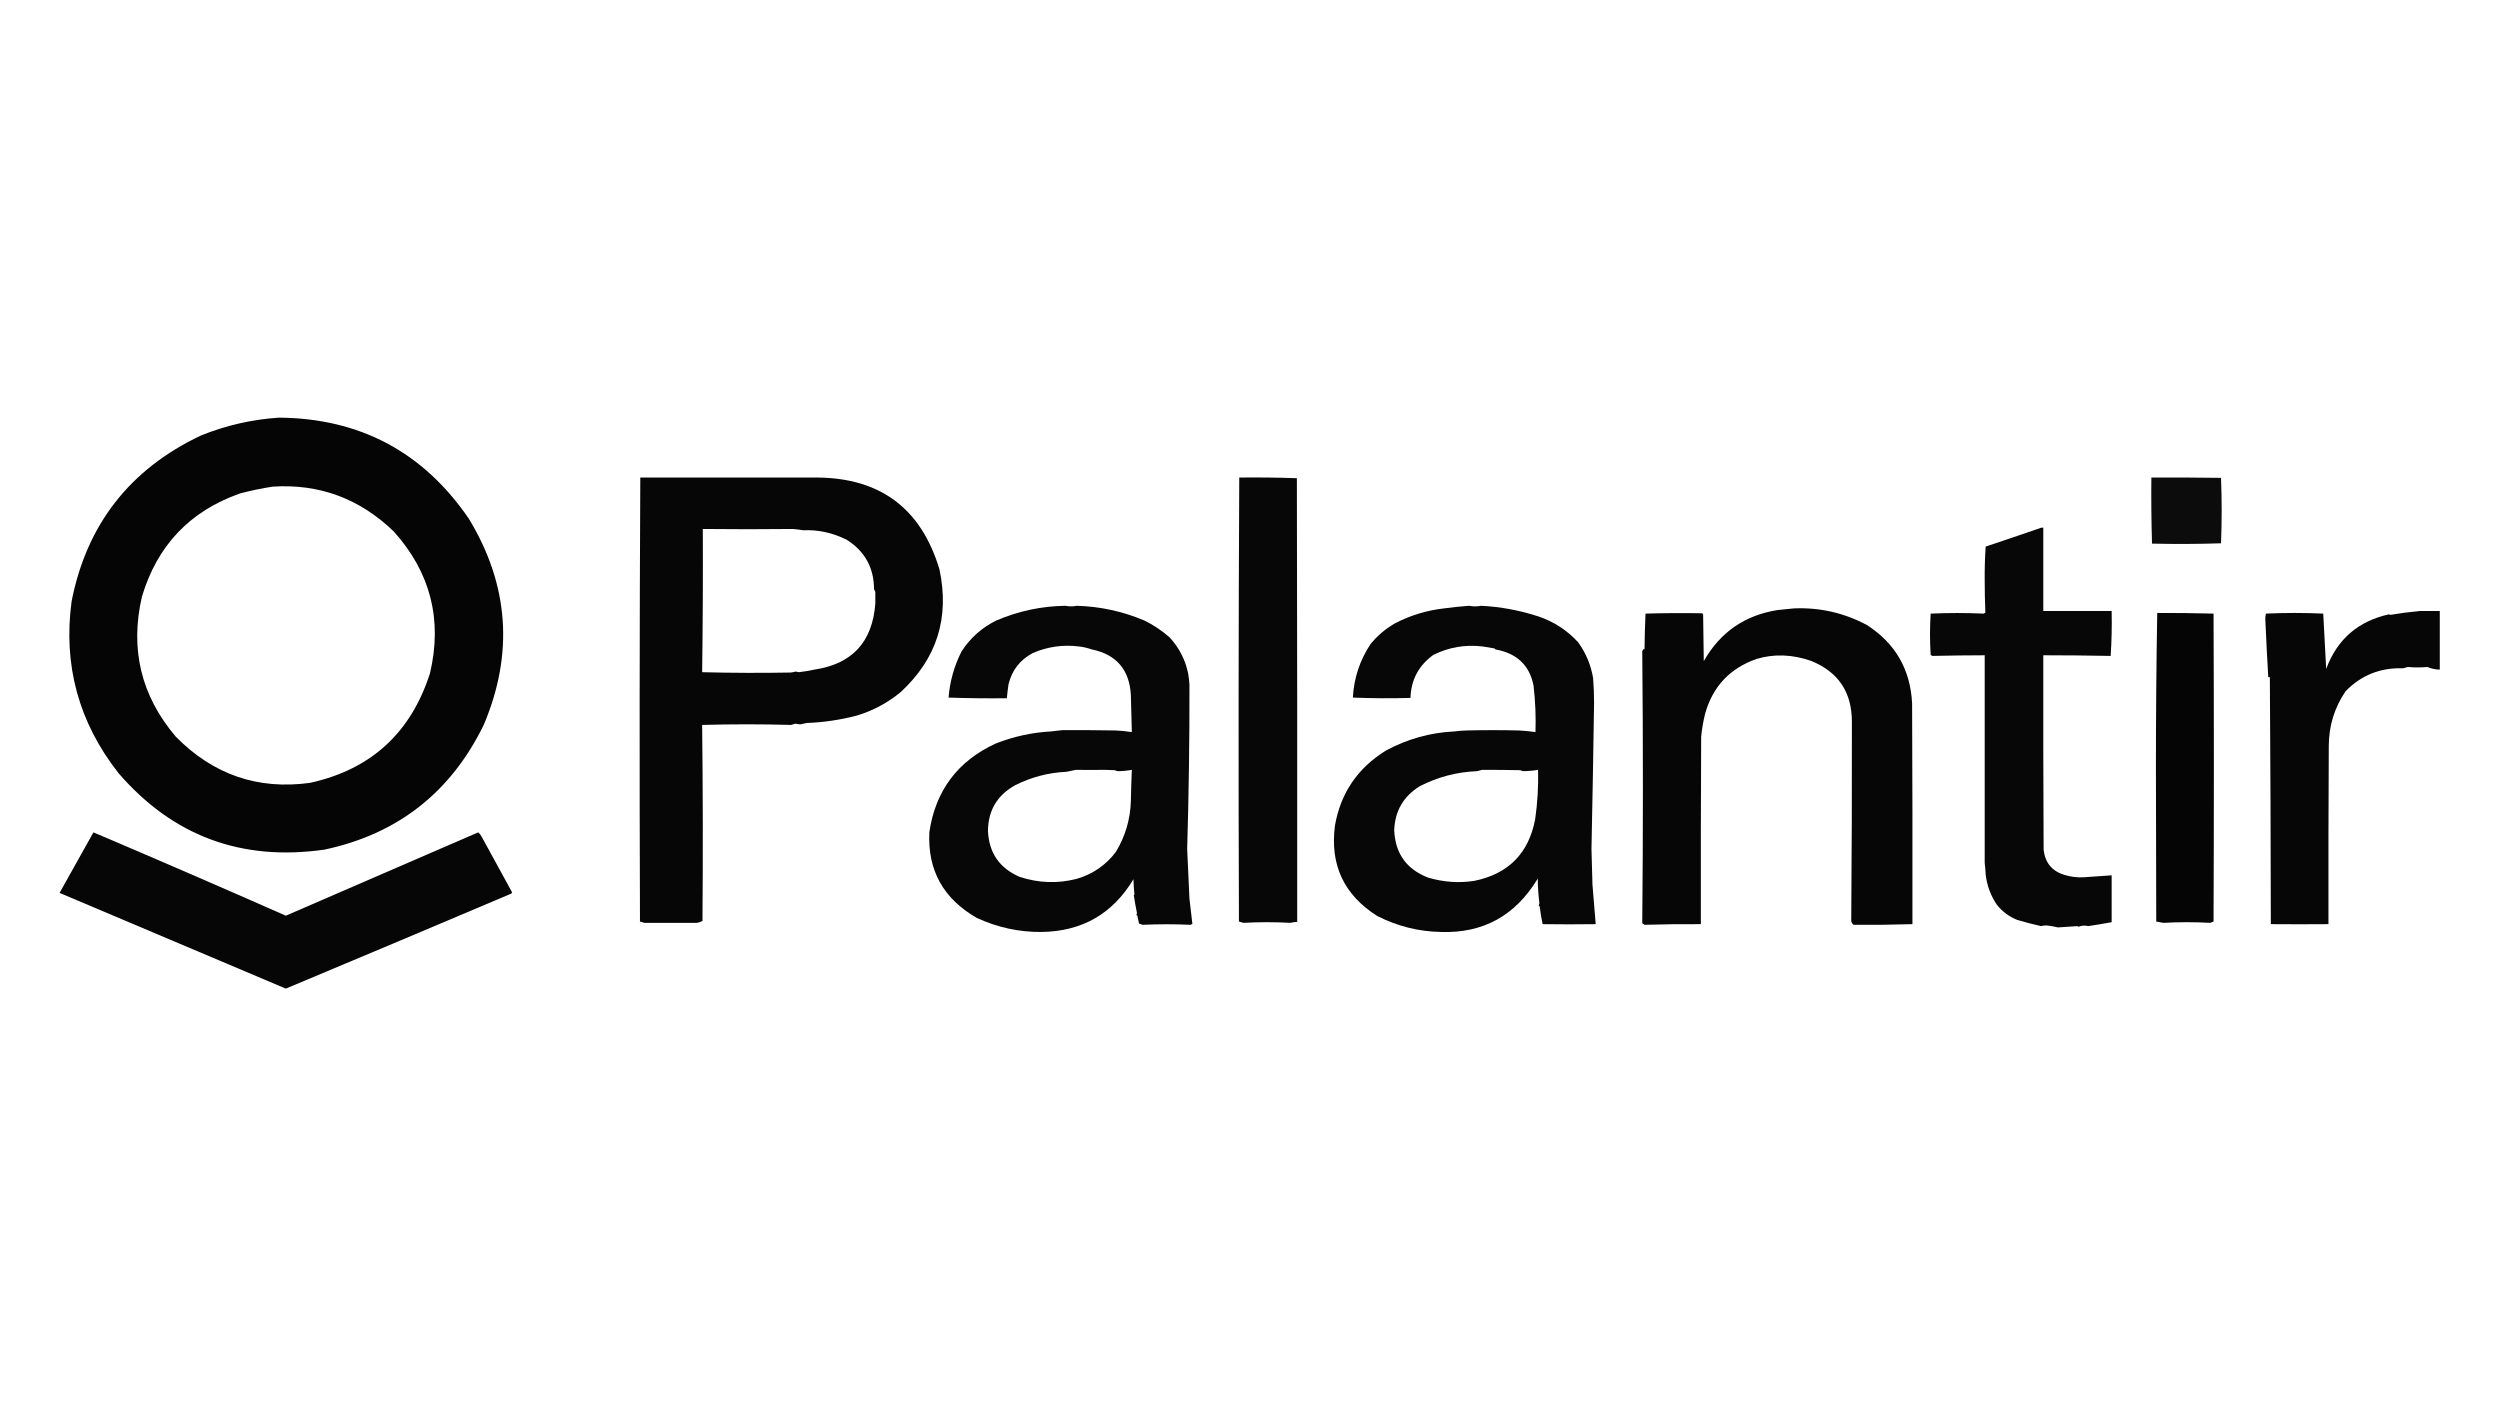 <?xml version="1.0" encoding="UTF-8"?>
<!DOCTYPE svg PUBLIC "-//W3C//DTD SVG 1.1//EN" "http://www.w3.org/Graphics/SVG/1.1/DTD/svg11.dtd">
<svg xmlns="http://www.w3.org/2000/svg" version="1.1" width="3840px" height="2160px" style="shape-rendering:geometricPrecision; text-rendering:geometricPrecision; image-rendering:optimizeQuality; fill-rule:evenodd; clip-rule:evenodd" xmlns:xlink="http://www.w3.org/1999/xlink">
<g><path style="opacity:0.979" fill="#000000" d="M 428.5,641.5 C 552.704,642.516 649.871,694.183 720,796.5C 781.734,898.133 789.401,1003.8 743,1113.5C 692.366,1217.17 610.866,1281.01 498.5,1305C 370.894,1323.3 265.394,1284.13 182,1187.5C 120.809,1109.5 96.809,1021.5 110,923.5C 133.233,805.555 199.4,720.721 308.5,669C 346.998,653.4 386.998,644.233 428.5,641.5 Z M 418.5,747.5 C 490.325,742.766 552.492,765.766 605,816.5C 661.308,879.382 679.808,951.882 660.5,1034C 631.131,1125.85 569.631,1182.01 476,1202.5C 395.983,1213.45 327.316,1189.79 270,1131.5C 216.715,1068.79 199.382,997.121 218,916.5C 241.468,837.885 291.634,785.051 368.5,758C 385.105,753.589 401.772,750.089 418.5,747.5 Z"/></g>
<g><path style="opacity:0.976" fill="#000000" d="M 983.5,733.5 C 1074.48,733.512 1164.98,733.512 1255,733.5C 1352.3,734.166 1414.97,781.166 1443,874.5C 1458.88,948.855 1439.05,1011.69 1383.5,1063C 1363.57,1079.47 1341.23,1091.47 1316.5,1099C 1290.63,1105.78 1264.79,1109.62 1239,1110.5C 1235.94,1111.08 1232.94,1111.74 1230,1112.5C 1227.44,1112.66 1224.77,1112.33 1222,1111.5C 1219.67,1112.17 1217.33,1112.83 1215,1113.5C 1169.72,1112.23 1124.22,1112.23 1078.5,1113.5C 1079.66,1213.79 1079.83,1314.13 1079,1414.5C 1076.27,1416.1 1073.27,1417.1 1070,1417.5C 1043.33,1417.5 1016.67,1417.5 990,1417.5C 987.667,1416.83 985.333,1416.17 983,1415.5C 982.168,1188.1 982.334,960.764 983.5,733.5 Z M 1079.5,812.5 C 1125.34,813.009 1171.51,813.009 1218,812.5C 1223.4,813.004 1228.74,813.671 1234,814.5C 1256.53,813.441 1278.7,818.274 1300.5,829C 1328.4,846.732 1342.4,872.066 1342.5,905C 1343.17,906.333 1343.83,907.667 1344.5,909C 1344.46,914.94 1344.46,920.94 1344.5,927C 1340.13,986.025 1308.96,1019.86 1251,1028.5C 1243.06,1030.24 1235.06,1031.58 1227,1032.5C 1225.33,1032.17 1223.67,1031.83 1222,1031.5C 1219.59,1032.27 1217.09,1032.77 1214.5,1033C 1169.16,1033.83 1123.83,1033.67 1078.5,1032.5C 1079.49,959.06 1079.83,885.726 1079.5,812.5 Z"/></g>
<g><path style="opacity:0.969" fill="#000000" d="M 1903.5,733.5 C 1933.07,733.171 1962.57,733.505 1992,734.5C 1992.5,961.874 1992.66,1189.04 1992.5,1416C 1988.91,1416.21 1985.41,1416.71 1982,1417.5C 1958,1416.17 1934,1416.17 1910,1417.5C 1907.67,1416.83 1905.33,1416.17 1903,1415.5C 1902.17,1188.1 1902.33,960.764 1903.5,733.5 Z"/></g>
<g><path style="opacity:0.951" fill="#000000" d="M 3304.5,733.5 C 3340.17,733.333 3375.83,733.5 3411.5,734C 3412.83,767.433 3412.83,800.933 3411.5,834.5C 3376.21,835.66 3340.88,835.826 3305.5,835C 3304.5,801.24 3304.17,767.406 3304.5,733.5 Z"/></g>
<g><path style="opacity:0.971" fill="#000000" d="M 3135.5,810.5 C 3136.5,810.5 3137.5,810.5 3138.5,810.5C 3138.5,853.167 3138.5,895.833 3138.5,938.5C 3173.5,938.5 3208.5,938.5 3243.5,938.5C 3243.99,961.65 3243.49,984.65 3242,1007.5C 3207.86,1006.84 3173.36,1006.51 3138.5,1006.5C 3138.33,1105.83 3138.5,1205.17 3139,1304.5C 3141.01,1325.05 3151.84,1338.21 3171.5,1344C 3180.96,1346.85 3190.62,1348.02 3200.5,1347.5C 3215.11,1346.53 3229.45,1345.53 3243.5,1344.5C 3243.5,1368.5 3243.5,1392.5 3243.5,1416.5C 3231.83,1418.67 3219.83,1420.67 3207.5,1422.5C 3202.61,1421.19 3197.61,1421.52 3192.5,1423.5C 3191.91,1423.29 3191.41,1422.96 3191,1422.5C 3181,1423.17 3171,1423.83 3161,1424.5C 3155.16,1423.14 3149.49,1422.14 3144,1421.5C 3140.75,1421.37 3137.75,1421.7 3135,1422.5C 3122.83,1419.78 3110.66,1416.62 3098.5,1413C 3085.94,1407.97 3075.44,1400.13 3067,1389.5C 3057.68,1375.59 3052.02,1360.26 3050,1343.5C 3049.75,1337.47 3049.25,1331.47 3048.5,1325.5C 3048.51,1219.33 3048.51,1112.99 3048.5,1006.5C 3021.43,1006.56 2994.59,1006.89 2968,1007.5C 2967.25,1006.87 2966.42,1006.37 2965.5,1006C 2964.17,984.898 2964.17,963.732 2965.5,942.5C 2992.71,941.289 3019.88,941.289 3047,942.5C 3047.75,941.874 3048.58,941.374 3049.5,941C 3048.84,924.406 3048.5,907.739 3048.5,891C 3048.35,873.745 3048.85,856.578 3050,839.5C 3078.29,830.111 3106.79,820.444 3135.5,810.5 Z"/></g>
<g><path style="opacity:0.97" fill="#000000" d="M 1636.5,930.5 C 1642.35,931.684 1648.18,931.684 1654,930.5C 1689.68,931.485 1724.18,938.985 1757.5,953C 1771.67,959.918 1784.67,968.585 1796.5,979C 1811.16,994.821 1820.66,1013.32 1825,1034.5C 1825.97,1040.13 1826.63,1045.8 1827,1051.5C 1827.17,1135.69 1826,1219.85 1823.5,1304C 1824.65,1329.5 1825.82,1355 1827,1380.5C 1828.56,1393.35 1830.06,1406.19 1831.5,1419C 1830.58,1419.37 1829.75,1419.87 1829,1420.5C 1804.42,1419.41 1779.76,1419.41 1755,1420.5C 1753.17,1419.9 1751.34,1419.23 1749.5,1418.5C 1748.56,1414.54 1747.73,1410.54 1747,1406.5C 1745.24,1405.58 1745.08,1404.41 1746.5,1403C 1744.56,1393.7 1742.89,1384.37 1741.5,1375C 1741.83,1374.67 1742.17,1374.33 1742.5,1374C 1741.68,1366.25 1741.18,1358.41 1741,1350.5C 1709.1,1403.6 1662.1,1430.6 1600,1431.5C 1565.58,1431.84 1532.42,1424.68 1500.5,1410C 1448.85,1380.42 1424.51,1336.42 1427.5,1278C 1437.03,1214.27 1471.03,1168.94 1529.5,1142C 1556.85,1131.28 1585.02,1125.12 1614,1123.5C 1620,1122.83 1626,1122.17 1632,1121.5C 1658.96,1121.35 1686.13,1121.52 1713.5,1122C 1721.9,1122.36 1730.23,1123.19 1738.5,1124.5C 1738.1,1105.97 1737.6,1086.97 1737,1067.5C 1734.81,1028.66 1714.81,1005.33 1677,997.5C 1670.18,995.16 1663.68,993.66 1657.5,993C 1632.86,989.901 1609.19,993.234 1586.5,1003C 1566.67,1013.51 1554.17,1029.67 1549,1051.5C 1548,1058.49 1547.17,1065.49 1546.5,1072.5C 1516.59,1072.83 1486.76,1072.5 1457,1071.5C 1459.01,1046.39 1465.68,1022.72 1477,1000.5C 1490.41,979.756 1508.25,963.922 1530.5,953C 1564.59,938.496 1599.92,930.996 1636.5,930.5 Z M 1652.5,1182.5 C 1667.21,1182.69 1682.21,1182.69 1697.5,1182.5C 1702.17,1182.67 1706.83,1182.83 1711.5,1183C 1713.1,1183.27 1714.6,1183.77 1716,1184.5C 1723.43,1184.55 1730.93,1183.89 1738.5,1182.5C 1737.83,1197.93 1737.33,1213.93 1737,1230.5C 1736.18,1258.45 1728.51,1284.45 1714,1308.5C 1698.49,1329 1678.32,1342.83 1653.5,1350C 1624.55,1357.4 1595.55,1356.4 1566.5,1347C 1535.47,1333.79 1519.14,1310.29 1517.5,1276.5C 1517.75,1244.85 1531.75,1221.35 1559.5,1206C 1584.25,1193.58 1610.42,1186.75 1638,1185.5C 1642.94,1184.54 1647.77,1183.54 1652.5,1182.5 Z"/></g>
<g><path style="opacity:0.97" fill="#000000" d="M 2256.5,930.5 C 2262.64,931.696 2268.8,931.696 2275,930.5C 2304.97,931.983 2334.47,937.483 2363.5,947C 2387.02,955.013 2407.19,968.179 2424,986.5C 2435.95,1002.99 2443.61,1021.32 2447,1041.5C 2447.97,1053.98 2448.47,1066.48 2448.5,1079C 2447.41,1154.01 2446.08,1229.01 2444.5,1304C 2444.9,1322.17 2445.4,1340.34 2446,1358.5C 2447.62,1378.89 2449.29,1399.22 2451,1419.5C 2424.28,1419.89 2397.11,1419.89 2369.5,1419.5C 2367.56,1410.62 2366.06,1401.62 2365,1392.5C 2364.5,1392 2364,1391.5 2363.5,1391C 2364.05,1389.6 2364.38,1388.27 2364.5,1387C 2362.93,1374.61 2362.09,1362.11 2362,1349.5C 2327.66,1406.47 2278,1433.8 2213,1431.5C 2178.86,1430.84 2146.36,1422.67 2115.5,1407C 2064.26,1374.65 2042.59,1328.32 2050.5,1268C 2059.19,1218.25 2085.19,1179.91 2128.5,1153C 2161.73,1135.04 2196.9,1125.21 2234,1123.5C 2240.09,1122.69 2246.25,1122.19 2252.5,1122C 2279.5,1121.33 2306.5,1121.33 2333.5,1122C 2342.17,1122.47 2350.5,1123.3 2358.5,1124.5C 2359.28,1100.55 2358.28,1076.71 2355.5,1053C 2349.41,1021.94 2329.91,1003.44 2297,997.5C 2296.5,997 2296,996.5 2295.5,996C 2289.2,994.975 2283.2,993.975 2277.5,993C 2250.72,989.76 2225.39,994.093 2201.5,1006C 2179.04,1022.26 2167.37,1044.26 2166.5,1072C 2136.93,1072.83 2107.43,1072.66 2078,1071.5C 2079.6,1041.7 2088.6,1014.37 2105,989.5C 2115.81,976.192 2128.64,965.359 2143.5,957C 2167.09,944.961 2191.92,937.461 2218,934.5C 2230.89,932.729 2243.72,931.396 2256.5,930.5 Z M 2276.5,1182.5 C 2295.68,1182.45 2315.02,1182.61 2334.5,1183C 2336.1,1183.27 2337.6,1183.77 2339,1184.5C 2346.73,1184.47 2354.57,1183.81 2362.5,1182.5C 2363.13,1207.76 2361.63,1233.1 2358,1258.5C 2347.99,1310.84 2316.83,1342.34 2264.5,1353C 2240.78,1356.66 2217.11,1354.99 2193.5,1348C 2160.3,1335.11 2142.97,1310.78 2141.5,1275C 2142.68,1245.46 2155.85,1222.96 2181,1207.5C 2208.46,1193.4 2237.79,1185.73 2269,1184.5C 2271.61,1183.88 2274.11,1183.21 2276.5,1182.5 Z"/></g>
<g><path style="opacity:0.973" fill="#000000" d="M 2755.5,934.5 C 2795.12,932.827 2832.45,941.327 2867.5,960C 2911.27,988.145 2934.44,1028.31 2937,1080.5C 2937.5,1193.5 2937.67,1306.5 2937.5,1419.5C 2907.2,1420.43 2877.04,1420.77 2847,1420.5C 2845.28,1419.01 2844.12,1417.18 2843.5,1415C 2844.3,1312.55 2844.64,1210.55 2844.5,1109C 2844.63,1063.21 2823.63,1031.88 2781.5,1015C 2752.84,1005.13 2725.17,1004.13 2698.5,1012C 2657.22,1026.28 2630.72,1054.44 2619,1096.5C 2616.17,1108.01 2614.17,1119.67 2613,1131.5C 2612.5,1227.5 2612.33,1323.5 2612.5,1419.5C 2583.27,1419.31 2554.44,1419.65 2526,1420.5C 2524.75,1419.79 2523.58,1418.96 2522.5,1418C 2523.83,1278.67 2523.83,1139.33 2522.5,1000C 2523.21,998.745 2524.04,997.579 2525,996.5C 2525.33,996.833 2525.67,997.167 2526,997.5C 2526.17,979.158 2526.67,960.824 2527.5,942.5C 2556.5,941.667 2585.5,941.5 2614.5,942C 2615,942.5 2615.5,943 2616,943.5C 2616.33,967.5 2616.67,991.5 2617,1015.5C 2642.12,971.173 2679.95,945.006 2730.5,937C 2738.98,936.144 2747.32,935.311 2755.5,934.5 Z"/></g>
<g><path style="opacity:0.976" fill="#000000" d="M 3716.5,938.5 C 3726.83,938.5 3737.17,938.5 3747.5,938.5C 3747.5,968.5 3747.5,998.5 3747.5,1028.5C 3741.05,1028.45 3734.71,1027.12 3728.5,1024.5C 3718.61,1025.39 3708.61,1025.39 3698.5,1024.5C 3695.96,1025.12 3693.46,1025.78 3691,1026.5C 3656.44,1025.29 3627.11,1036.96 3603,1061.5C 3585.82,1086.66 3577.15,1114.66 3577,1145.5C 3576.5,1236.83 3576.33,1328.17 3576.5,1419.5C 3546.47,1419.74 3516.97,1419.74 3488,1419.5C 3487.83,1292.83 3487.33,1166.17 3486.5,1039.5C 3485.57,1040.64 3484.74,1040.64 3484,1039.5C 3482.3,1010.18 3480.8,980.685 3479.5,951C 3479.38,948.308 3479.71,945.475 3480.5,942.5C 3509.83,941.167 3539.17,941.167 3568.5,942.5C 3569.91,970.841 3571.41,999.174 3573,1027.5C 3589.9,981.856 3622.23,953.856 3670,943.5C 3670.33,943.833 3670.67,944.167 3671,944.5C 3686.21,941.942 3701.37,939.942 3716.5,938.5 Z"/></g>
<g><path style="opacity:0.978" fill="#000000" d="M 3313.5,941.5 C 3342.42,941.412 3371.25,941.745 3400,942.5C 3400.67,1100.17 3400.67,1257.83 3400,1415.5C 3398.33,1416.17 3396.67,1416.83 3395,1417.5C 3371,1416.17 3347,1416.17 3323,1417.5C 3319.33,1416.83 3315.67,1416.17 3312,1415.5C 3311.83,1336.67 3311.67,1257.83 3311.5,1179C 3311.5,1099.62 3312.17,1020.46 3313.5,941.5 Z"/></g>
<g><path style="opacity:0.975" fill="#000000" d="M 143.5,1278.5 C 242.179,1320.46 340.679,1363.13 439,1406.5C 537.325,1363.76 635.825,1321.1 734.5,1278.5C 736.804,1280.43 738.638,1282.76 740,1285.5C 755.488,1313.81 770.988,1342.14 786.5,1370.5C 786.167,1371.17 785.833,1371.83 785.5,1372.5C 670.12,1421.46 554.62,1470.13 439,1518.5C 323.671,1469.62 207.838,1420.62 91.5,1371.5C 108.861,1340.48 126.195,1309.48 143.5,1278.5 Z"/></g>
</svg>

